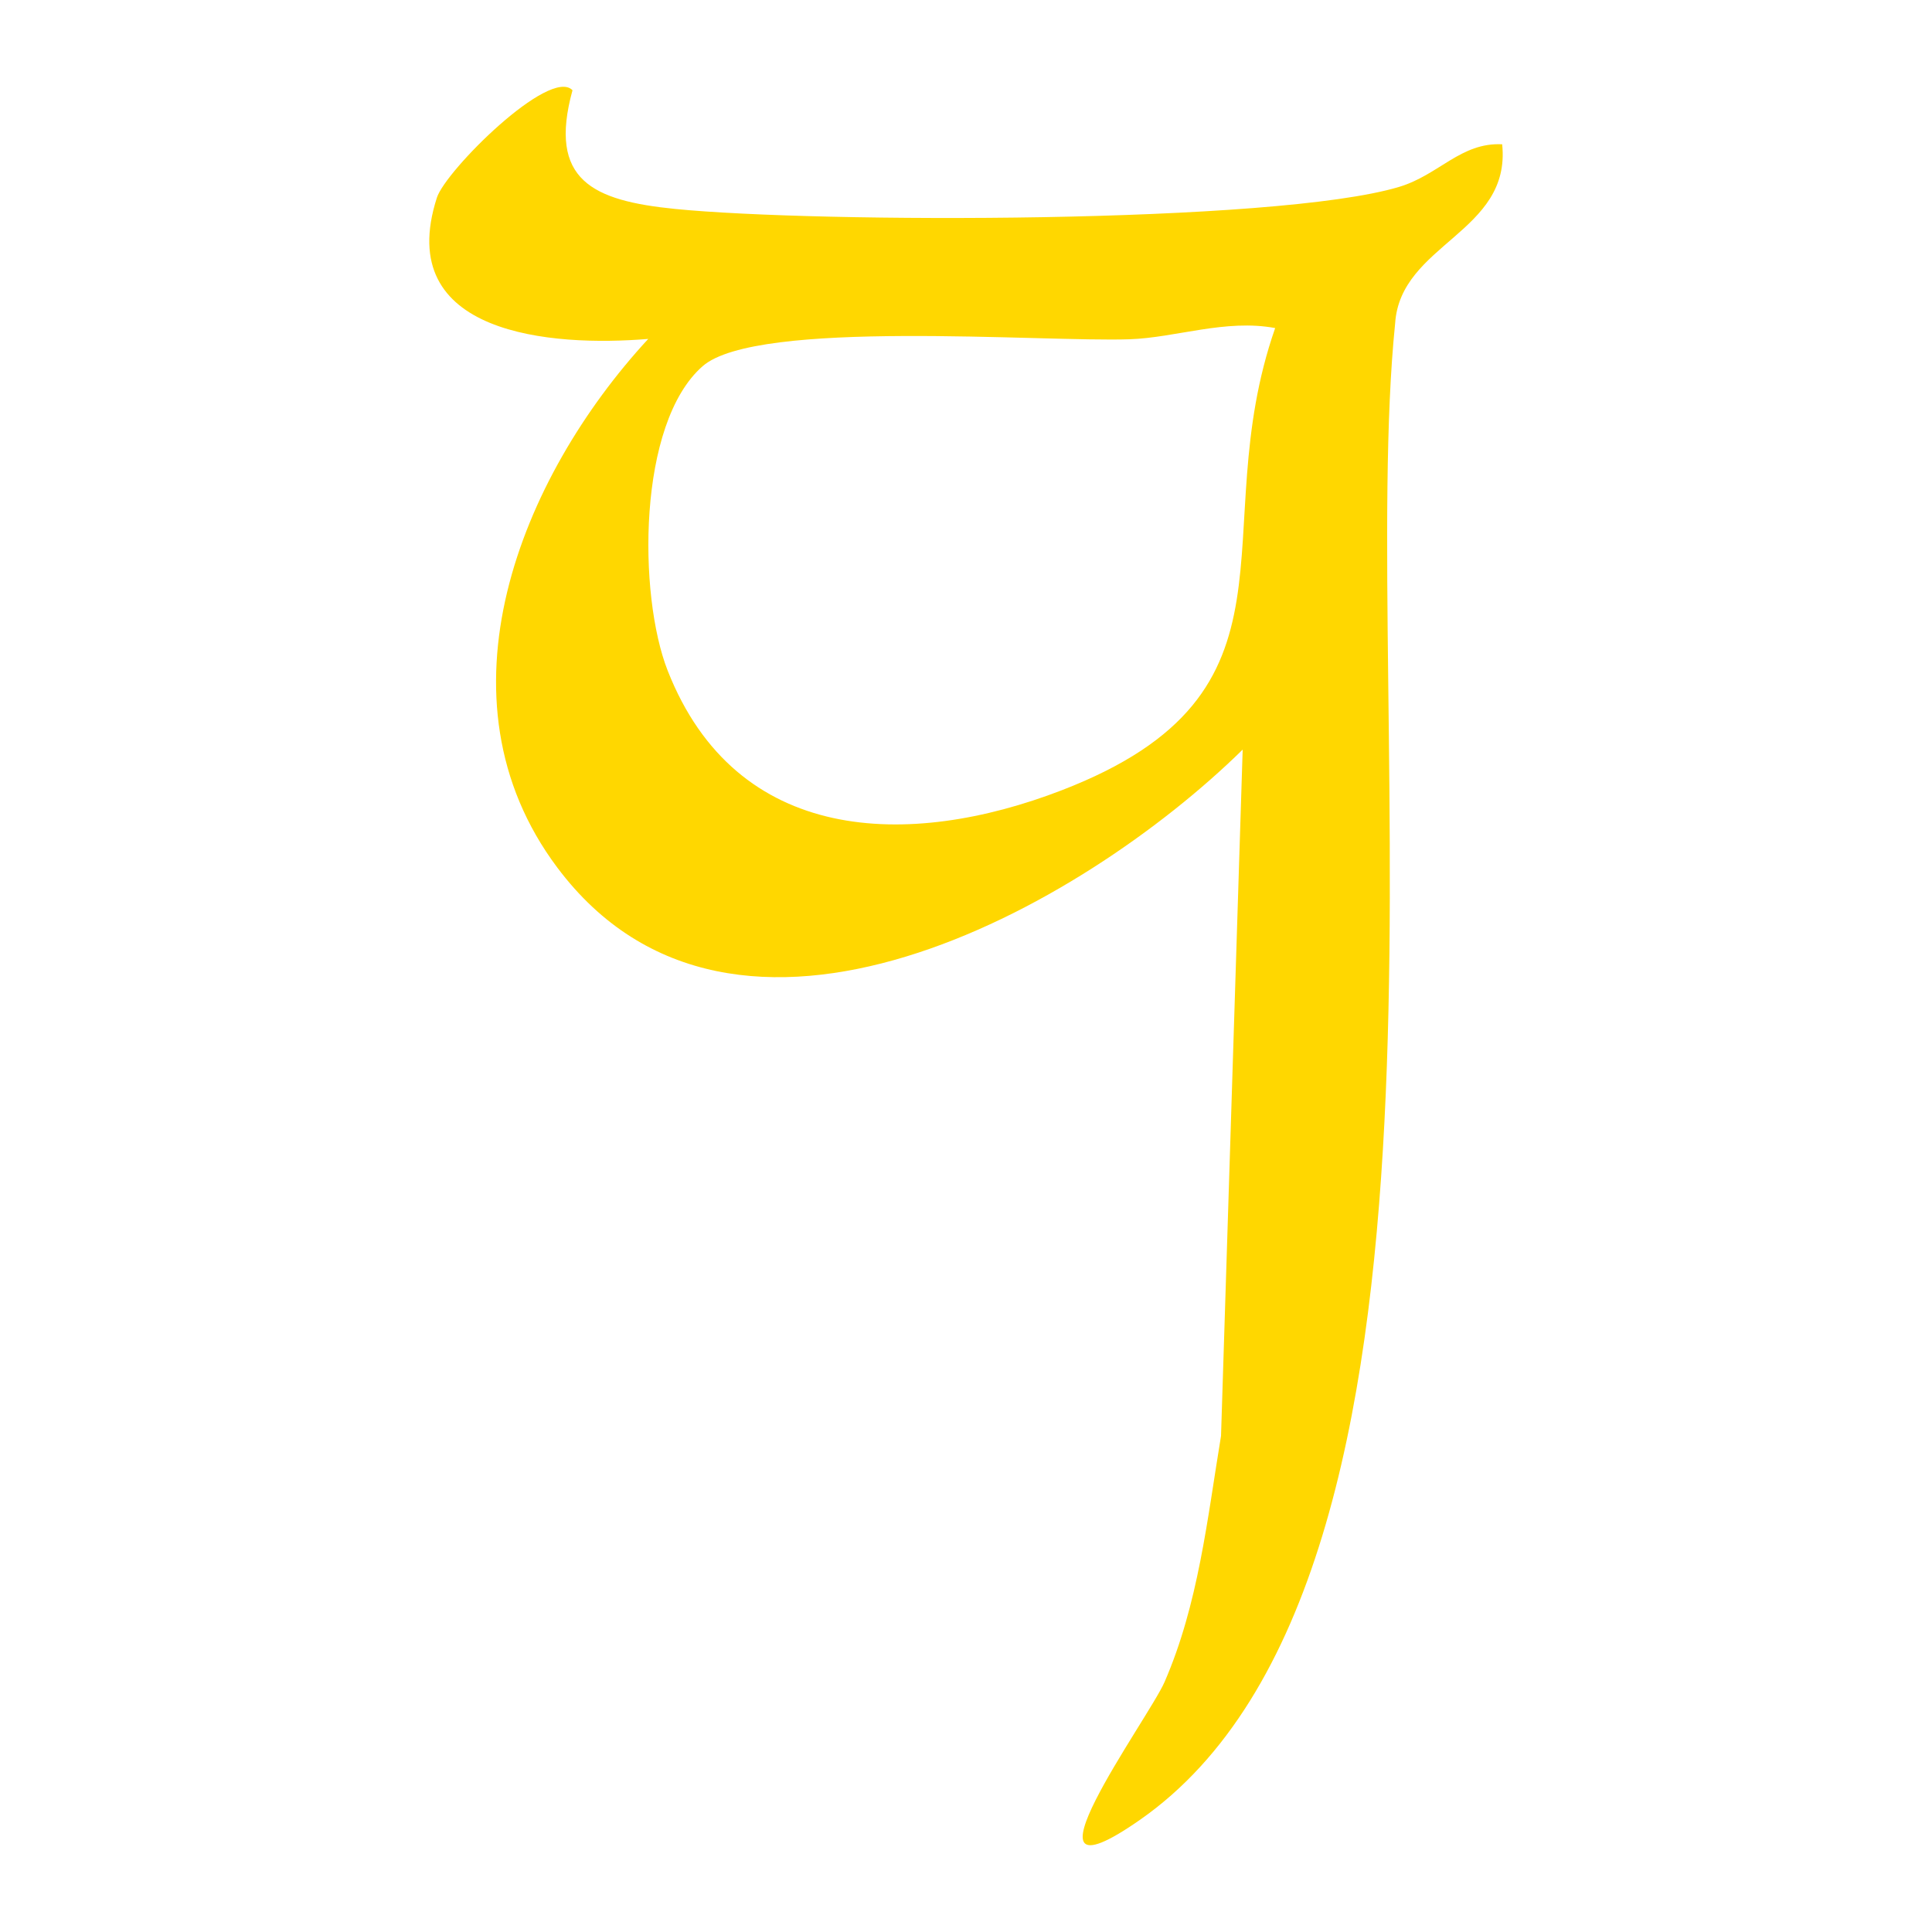 <?xml version="1.0" encoding="UTF-8"?>
<svg id="kryonix" xmlns="http://www.w3.org/2000/svg" viewBox="0 0 512 512">
  <path id="k" d="M398.091,38.236c-10.968-.54-16.735,8.126-27.343,11.302-32.924,9.858-154.489,9.563-191.766,5.84-21.919-2.189-33.827-7.581-27.262-31.466-5.995-6.233-33.616,21.258-35.939,28.47-11.736,36.435,30.485,39.556,56.006,37.435-33.944,36.773-57.684,95.268-24.098,140.094,46.896,62.59,138.839,10.777,181.633-31.26l-5.737,181.877c-3.64,22.015-5.992,44.591-14.976,65.238-4.223,9.706-42.273,61.475-6.481,36.49,92.798-64.78,57.373-296.333,67.594-396.501,1.331-21.226,30.82-24.036,28.369-47.518ZM281.393,209.419c-40.674,15.693-86.286,14.472-104.447-31.684-7.865-19.988-8.045-65.561,9.26-80.691,14.422-12.609,89.811-6.334,113.183-7.138,12.231-.421,25.383-5.416,38.544-2.966-19.145,54.795,10.795,96.499-56.541,122.479Z" style="fill: gold;"/>
</svg>